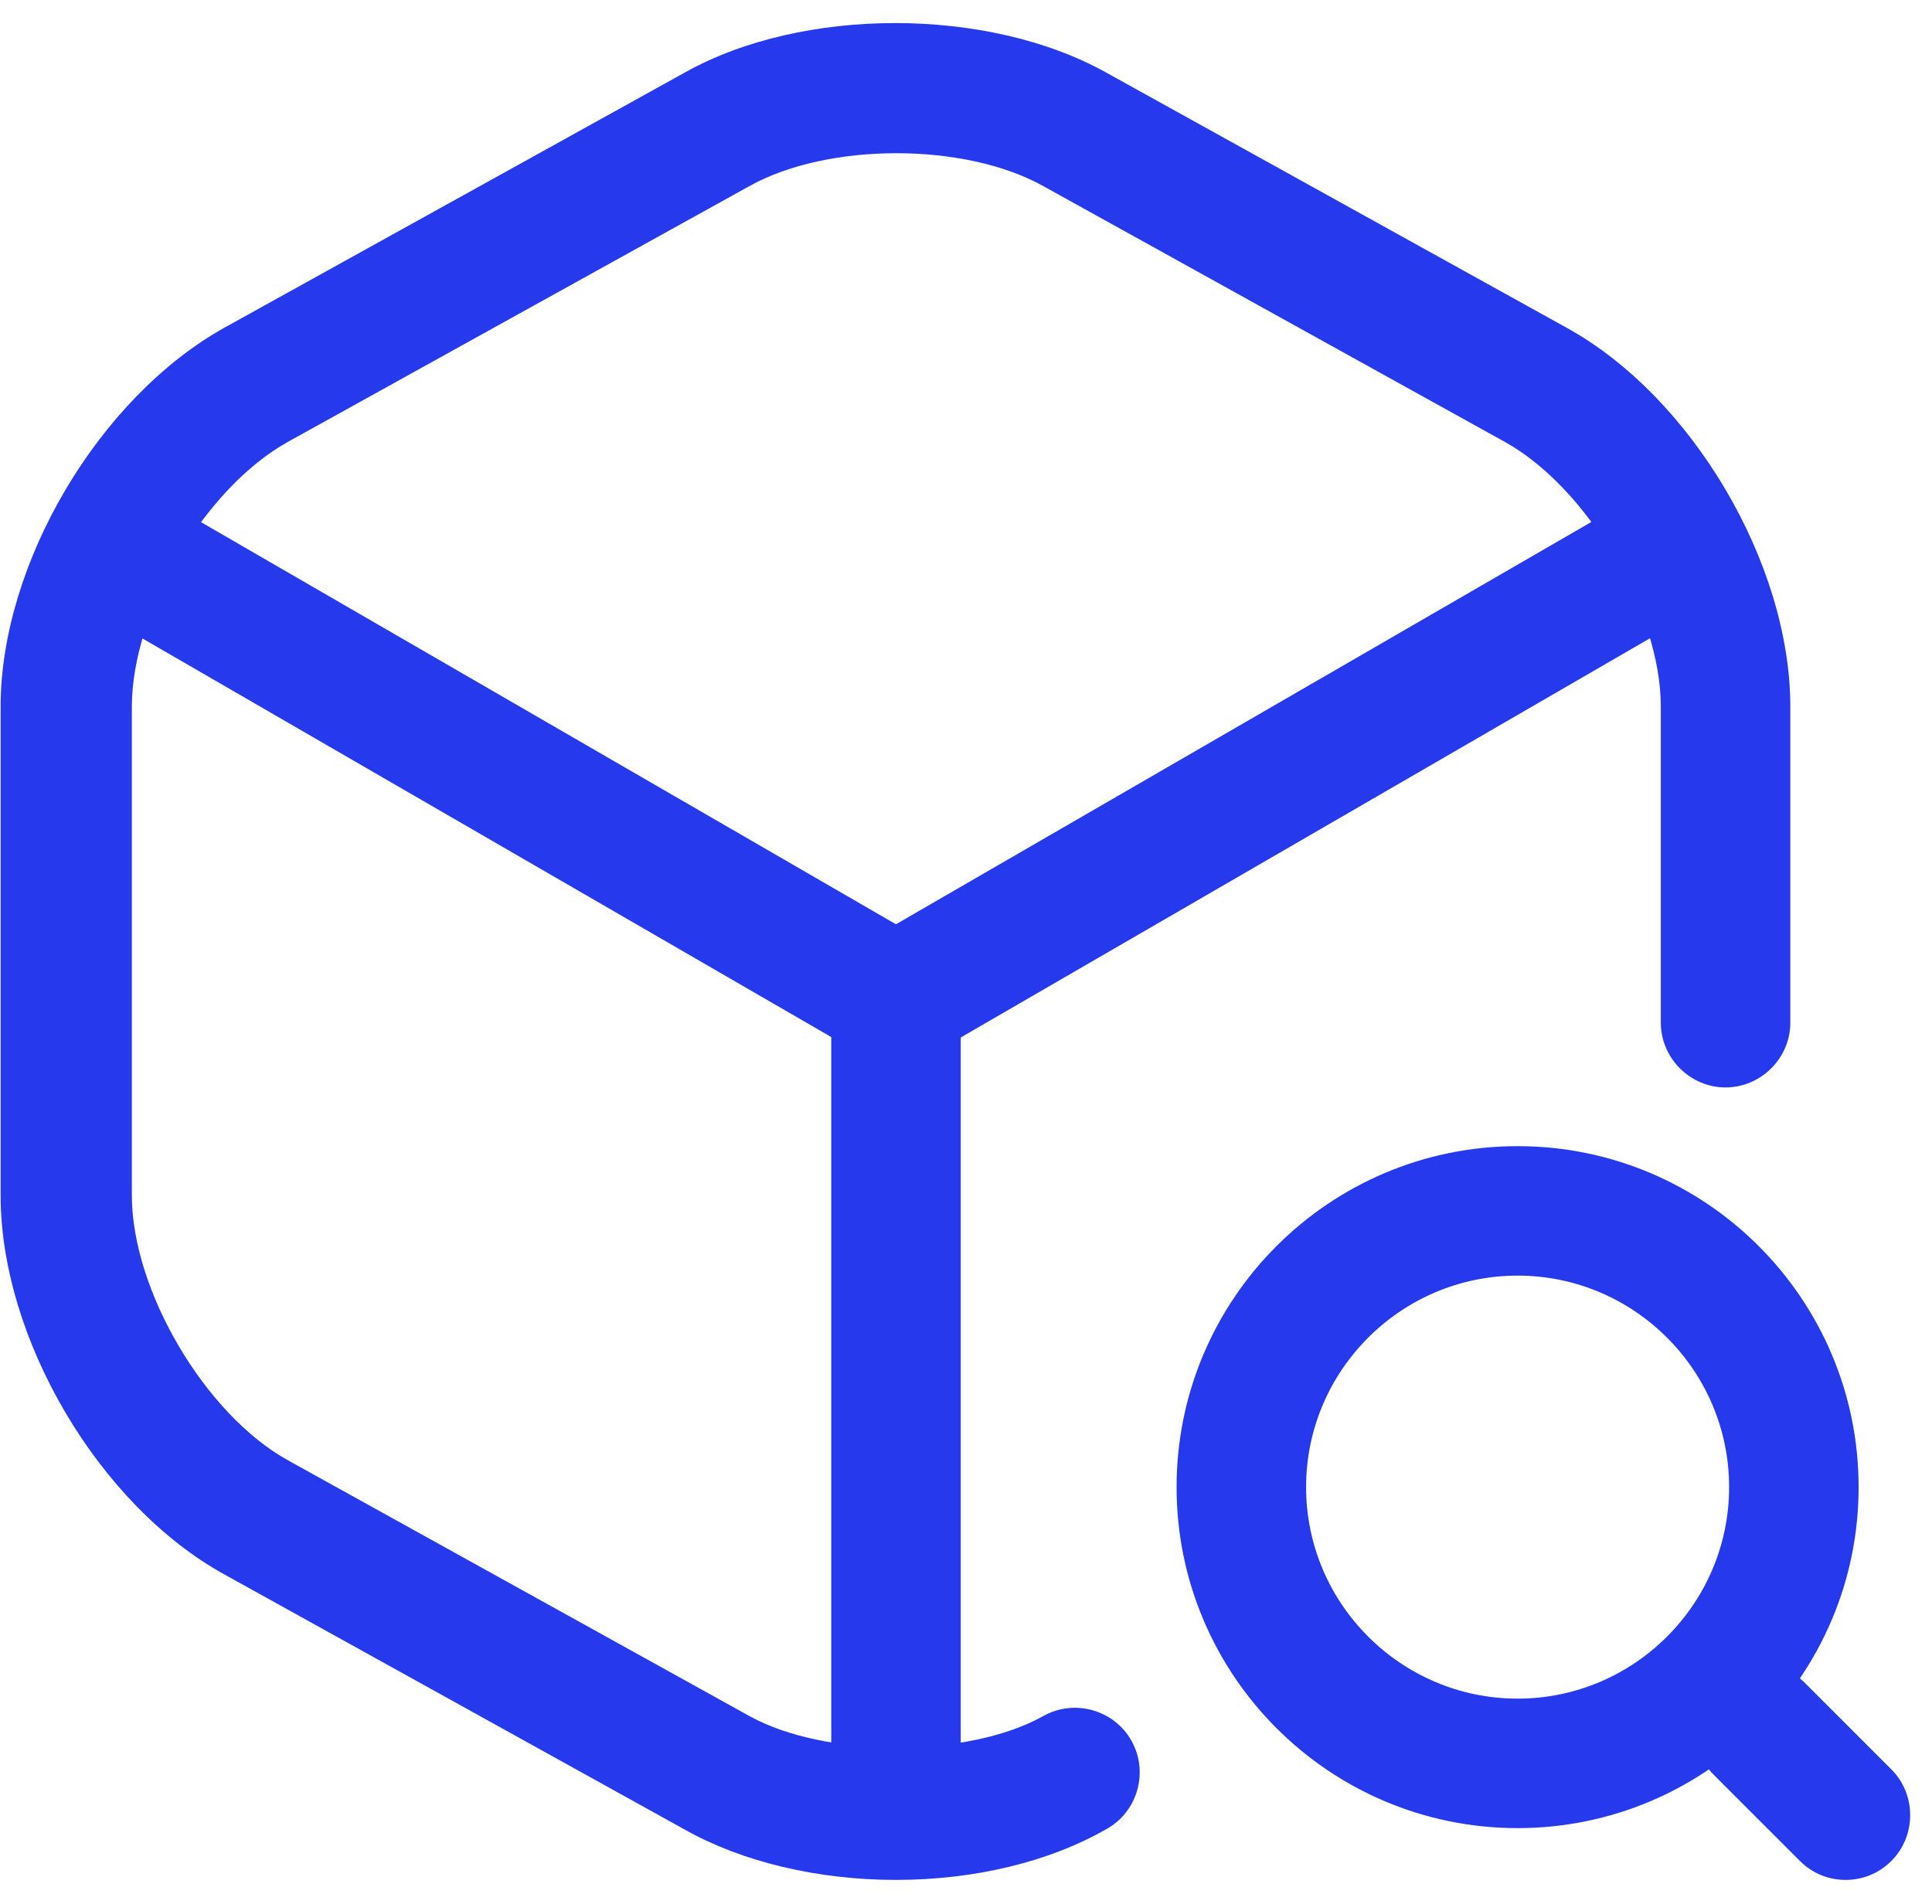 <svg width="69" height="68" viewBox="0 0 69 68" fill="none" xmlns="http://www.w3.org/2000/svg">
<path d="M31.998 38.008C31.597 38.008 31.197 37.916 30.826 37.7L3.601 21.944C2.491 21.296 2.12 19.878 2.768 18.768C3.415 17.658 4.803 17.288 5.944 17.935L31.998 33.013L57.898 18.028C59.008 17.381 60.426 17.781 61.074 18.86C61.721 19.971 61.321 21.389 60.242 22.036L33.201 37.7C32.8 37.885 32.399 38.008 31.998 38.008Z" fill="#2639ED"/>
<path d="M32 65.943C30.736 65.943 29.688 64.895 29.688 63.631V35.665C29.688 34.401 30.736 33.352 32 33.352C33.264 33.352 34.312 34.401 34.312 35.665V63.631C34.312 64.895 33.264 65.943 32 65.943Z" fill="#2639ED"/>
<path d="M31.997 67.146C29.191 67.146 26.508 66.499 24.473 65.358L8.008 56.232C3.537 53.765 0.022 47.814 0.022 42.696V25.244C0.022 20.126 3.537 14.206 8.008 11.708L24.473 2.582C28.667 0.238 35.265 0.238 39.489 2.582L55.954 11.708C60.425 14.175 63.94 20.126 63.94 25.244V36.529C63.94 37.793 62.892 38.841 61.627 38.841C60.363 38.841 59.315 37.793 59.315 36.529V25.244C59.315 21.852 56.694 17.413 53.734 15.778L37.269 6.652C34.463 5.079 29.561 5.079 26.755 6.652L10.29 15.778C7.299 17.443 4.709 21.852 4.709 25.244V42.696C4.709 46.087 7.33 50.528 10.29 52.162L26.755 61.288C29.468 62.799 34.587 62.799 37.269 61.288C38.379 60.671 39.797 61.073 40.414 62.183C41.031 63.293 40.63 64.711 39.52 65.327C37.485 66.499 34.802 67.146 31.997 67.146Z" fill="#2639ED"/>
<path d="M54.2 65.296C47.478 65.296 42.021 59.838 42.021 53.117C42.021 46.395 47.478 40.938 54.2 40.938C60.922 40.938 66.379 46.395 66.379 53.117C66.379 59.838 60.922 65.296 54.2 65.296ZM54.2 45.562C50.038 45.562 46.646 48.954 46.646 53.117C46.646 57.279 50.038 60.671 54.2 60.671C58.362 60.671 61.754 57.279 61.754 53.117C61.754 48.954 58.362 45.562 54.2 45.562Z" fill="#2639ED"/>
<path d="M65.915 67.146C65.329 67.146 64.743 66.93 64.281 66.468L61.198 63.384C60.303 62.49 60.303 61.01 61.198 60.115C62.092 59.221 63.572 59.221 64.466 60.115L67.549 63.199C68.444 64.093 68.444 65.573 67.549 66.468C67.087 66.93 66.501 67.146 65.915 67.146Z" fill="#2639ED"/>
</svg>
